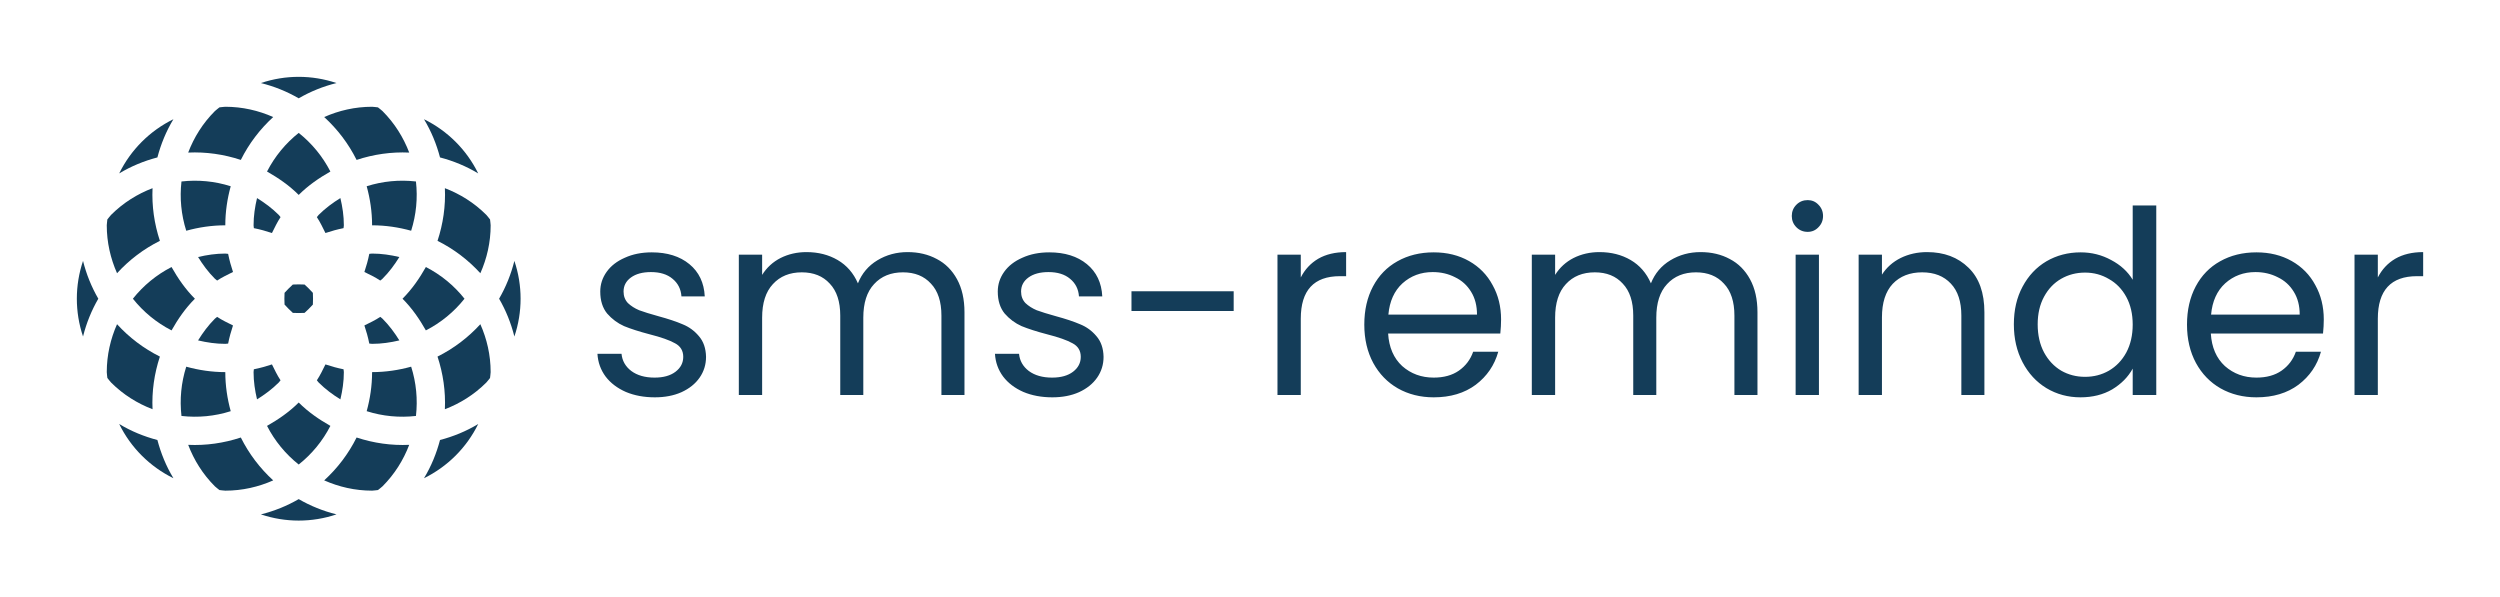 <svg version="1.1" xmlns="http://www.w3.org/2000/svg" viewBox="-2340.375 -1579.264 9994.776 2388.48"><desc>Created with Snap</desc><defs></defs><g><g transform="matrix(23.35,0,0,23.35,-2325.316,-1564.234)"><g><path d="M74.265,60.41c0.964,2.929,1.401,5.966,1.261,9.015c2.584-0.989,5.013-2.49,7.095-4.572c0.244-0.244,0.41-0.527,0.637-0.78   c0.018-0.341,0.105-0.659,0.105-1.004c0-2.924-0.646-5.691-1.764-8.203C79.522,57.139,77.045,59.022,74.265,60.41z" fill="#143d59" style=""></path><path d="M54.863,81.605c2.509,1.112,5.276,1.759,8.2,1.759c0.349,0,0.664-0.085,1.004-0.103c0.253-0.227,0.541-0.393,0.781-0.637   c2.08-2.085,3.585-4.516,4.572-7.104c-3.049,0.14-6.086-0.292-9.01-1.257C59.022,77.049,57.137,79.528,54.863,81.605z" fill="#143d59" style=""></path><path d="M40.588,74.265c-2.925,0.965-5.965,1.396-9.013,1.257c0.988,2.588,2.49,5.023,4.573,7.104   c0.242,0.244,0.528,0.41,0.779,0.637c0.339,0.018,0.661,0.103,1.003,0.103c2.926,0,5.691-0.646,8.202-1.759   C43.861,79.528,41.976,77.049,40.588,74.265z" fill="#143d59" style=""></path><path d="M26.731,60.41c-2.781-1.388-5.26-3.271-7.337-5.545c-1.112,2.512-1.758,5.279-1.758,8.203c0,0.345,0.085,0.663,0.1,1.004   c0.229,0.253,0.395,0.536,0.639,0.78c2.082,2.082,4.515,3.583,7.098,4.572C25.333,66.376,25.767,63.339,26.731,60.41z" fill="#143d59" style=""></path><path d="M26.731,40.592c-0.964-2.929-1.398-5.966-1.259-9.016c-2.583,0.989-5.014,2.491-7.098,4.572   c-0.244,0.245-0.41,0.528-0.639,0.781c-0.015,0.341-0.1,0.659-0.1,1.004c0,2.924,0.646,5.69,1.76,8.205   C21.471,43.863,23.95,41.979,26.731,40.592z" fill="#143d59" style=""></path><path d="M46.132,19.397c-2.511-1.114-5.275-1.76-8.202-1.76c-0.342,0-0.664,0.084-1.003,0.102   c-0.251,0.228-0.537,0.393-0.779,0.638c-2.083,2.08-3.585,4.515-4.573,7.103c3.048-0.14,6.088,0.293,9.013,1.257   C41.976,23.952,43.861,21.475,46.132,19.397z" fill="#143d59" style=""></path><path d="M60.41,26.736c2.924-0.964,5.961-1.396,9.01-1.257c-0.99-2.588-2.492-5.017-4.572-7.103   c-0.24-0.245-0.528-0.41-0.781-0.638c-0.34-0.018-0.659-0.102-1.004-0.102c-2.924,0-5.691,0.646-8.2,1.76   C57.137,21.475,59.022,23.952,60.41,26.736z" fill="#143d59" style=""></path><path d="M82.621,36.148c-2.082-2.081-4.511-3.583-7.095-4.572c0.14,3.05-0.297,6.087-1.261,9.016   c2.78,1.388,5.257,3.271,7.334,5.547c1.117-2.515,1.764-5.281,1.764-8.205c0-0.345-0.088-0.663-0.105-1.004   C83.031,36.677,82.865,36.394,82.621,36.148z" fill="#143d59" style=""></path><path d="M58.228,63.068c0-0.166-0.048-0.319-0.052-0.484c-1.061-0.21-2.09-0.498-3.099-0.834c-0.462,0.921-0.89,1.851-1.469,2.719   c0.113,0.122,0.19,0.267,0.309,0.384c1.143,1.14,2.404,2.069,3.718,2.881C57.993,66.228,58.228,64.683,58.228,63.068z" fill="#143d59" style=""></path><path d="M43.362,67.733c1.313-0.812,2.574-1.741,3.715-2.881c0.12-0.117,0.199-0.262,0.312-0.384   c-0.581-0.868-1.008-1.798-1.471-2.719c-1.008,0.336-2.038,0.624-3.1,0.834c-0.002,0.165-0.048,0.318-0.048,0.484   C42.771,64.683,43.006,66.228,43.362,67.733z" fill="#143d59" style=""></path><path d="M36.148,53.922c-1.139,1.14-2.068,2.4-2.88,3.717c1.503,0.355,3.051,0.59,4.663,0.59c0.166,0,0.318-0.044,0.484-0.048   c0.209-1.06,0.495-2.094,0.833-3.102c-0.918-0.463-1.848-0.886-2.716-1.471C36.411,53.726,36.269,53.805,36.148,53.922z" fill="#143d59" style=""></path><path d="M38.415,42.821c-0.166-0.006-0.319-0.05-0.484-0.05c-1.612,0-3.159,0.236-4.663,0.591c0.812,1.318,1.739,2.578,2.88,3.717   c0.12,0.118,0.262,0.196,0.384,0.314c0.868-0.583,1.797-1.008,2.716-1.471C38.91,44.916,38.625,43.881,38.415,42.821z" fill="#143d59" style=""></path><path d="M42.771,37.934c0,0.166,0.046,0.318,0.048,0.484c1.062,0.21,2.092,0.498,3.1,0.834c0.462-0.921,0.89-1.851,1.471-2.719   c-0.113-0.123-0.192-0.267-0.312-0.385c-1.141-1.139-2.402-2.066-3.715-2.879C43.006,34.774,42.771,36.319,42.771,37.934z" fill="#143d59" style=""></path><path d="M57.635,33.27c-1.314,0.812-2.575,1.74-3.718,2.879c-0.118,0.118-0.195,0.262-0.309,0.385   c0.579,0.868,1.007,1.798,1.469,2.719c1.008-0.336,2.038-0.624,3.099-0.834c0.004-0.166,0.052-0.318,0.052-0.484   C58.228,36.319,57.993,34.774,57.635,33.27z" fill="#143d59" style=""></path><path d="M63.063,42.771c-0.166,0-0.314,0.044-0.48,0.05c-0.209,1.06-0.498,2.095-0.838,3.102c0.921,0.463,1.851,0.888,2.719,1.471   c0.122-0.118,0.266-0.196,0.384-0.314c1.139-1.139,2.067-2.398,2.883-3.717C66.226,43.008,64.678,42.771,63.063,42.771z" fill="#143d59" style=""></path><path d="M48.074,49.493c-0.035,0.676-0.035,1.339,0,2.012c0.452,0.502,0.921,0.969,1.42,1.423c0.671,0.034,1.335,0.034,2.007,0   c0.5-0.454,0.972-0.926,1.423-1.423c0.035-0.673,0.033-1.336,0-2.008c-0.451-0.502-0.921-0.969-1.42-1.423   c-0.673-0.035-1.34-0.035-2.012,0C48.995,48.528,48.524,48.995,48.074,49.493z" fill="#143d59" style=""></path><path d="M64.464,53.608c-0.868,0.585-1.798,1.008-2.719,1.471c0.34,1.008,0.628,2.042,0.838,3.102   c0.166,0.004,0.314,0.048,0.48,0.048c1.615,0,3.163-0.234,4.668-0.59c-0.816-1.316-1.745-2.577-2.883-3.717   C64.73,53.805,64.586,53.726,64.464,53.608z" fill="#143d59" style=""></path><path d="M72.271,55.926c2.583-1.327,4.827-3.173,6.615-5.425c-1.788-2.252-4.031-4.098-6.615-5.425   c-1.091,1.929-2.357,3.784-3.998,5.425C69.914,52.142,71.179,53.996,72.271,55.926z" fill="#143d59" style=""></path><path d="M62.138,31.245c0.585,2.133,0.925,4.367,0.925,6.688c2.322,0,4.555,0.341,6.689,0.93c0.868-2.745,1.143-5.603,0.82-8.436   C67.74,30.104,64.879,30.375,62.138,31.245z" fill="#143d59" style=""></path><path d="M50.498,22.11c-2.253,1.794-4.099,4.033-5.424,6.616c1.927,1.096,3.782,2.361,5.424,4.002   c1.644-1.641,3.498-2.906,5.426-4.002C54.597,26.144,52.752,23.904,50.498,22.11z" fill="#143d59" style=""></path><path d="M37.931,37.934c0-2.321,0.34-4.556,0.927-6.688c-2.74-0.87-5.601-1.141-8.432-0.817c-0.323,2.833-0.05,5.69,0.817,8.436   C33.377,38.274,35.612,37.934,37.931,37.934z" fill="#143d59" style=""></path><path d="M22.108,50.501c1.794,2.252,4.034,4.098,6.618,5.425c1.091-1.93,2.356-3.784,3.999-5.425   c-1.643-1.641-2.908-3.496-4.001-5.425C26.143,46.403,23.902,48.249,22.108,50.501z" fill="#143d59" style=""></path><path d="M38.858,69.757c-0.587-2.133-0.927-4.367-0.927-6.688c-2.319,0-4.553-0.341-6.688-0.93   c-0.868,2.745-1.14,5.604-0.817,8.436C33.257,70.896,36.118,70.627,38.858,69.757z" fill="#143d59" style=""></path><path d="M50.498,78.891c2.255-1.793,4.1-4.032,5.426-6.616c-1.929-1.095-3.782-2.36-5.426-4c-1.642,1.64-3.497,2.905-5.424,4   C46.401,74.858,48.245,77.098,50.498,78.891z" fill="#143d59" style=""></path><path d="M63.063,63.068c0,2.321-0.34,4.556-0.925,6.688c2.741,0.87,5.602,1.139,8.435,0.817c0.323-2.832,0.048-5.695-0.82-8.436   C67.618,62.728,65.385,63.068,63.063,63.068z" fill="#143d59" style=""></path><path d="M87.425,44.026c-0.571,2.304-1.457,4.476-2.614,6.475c1.157,1.999,2.043,4.177,2.614,6.475   C88.844,52.771,88.844,48.231,87.425,44.026z" fill="#143d59" style=""></path><path d="M81.233,29.05c-1.981-4.041-5.244-7.301-9.286-9.282c1.249,2.063,2.147,4.268,2.745,6.541   C76.966,26.907,79.165,27.802,81.233,29.05z" fill="#143d59" style=""></path><path d="M56.971,13.576c-4.204-1.418-8.742-1.418-12.947,0c2.3,0.571,4.473,1.453,6.473,2.614   C52.5,15.029,54.671,14.147,56.971,13.576z" fill="#143d59" style=""></path><path d="M29.047,19.768c-4.042,1.981-7.301,5.241-9.284,9.282c2.066-1.248,4.268-2.143,6.541-2.741   C26.904,24.035,27.798,21.831,29.047,19.768z" fill="#143d59" style=""></path><path d="M13.571,56.973c0.574-2.3,1.458-4.473,2.616-6.472c-1.159-1.999-2.04-4.171-2.616-6.472   C12.158,48.231,12.158,52.771,13.571,56.973z" fill="#143d59" style=""></path><path d="M19.765,71.952c1.981,4.041,5.24,7.297,9.279,9.282c-1.248-2.068-2.141-4.269-2.741-6.542   C24.031,74.095,21.829,73.2,19.765,71.952z" fill="#143d59" style=""></path><path d="M44.024,87.426c4.205,1.418,8.746,1.418,12.947,0c-2.3-0.572-4.472-1.453-6.474-2.614   C48.498,85.973,46.324,86.854,44.024,87.426z" fill="#143d59" style=""></path><path d="M71.952,81.234c4.037-1.985,7.3-5.241,9.281-9.282c-2.068,1.248-4.267,2.143-6.541,2.74   C74.095,76.966,73.2,79.166,71.952,81.234z" fill="#143d59" style=""></path></g><desc>Created with Snap</desc><defs></defs></g><g><g transform="matrix(1.024,0,0,-1.024,0,0)"><path d="M271 -9Q208 -9 158 12Q108 34 79 72Q50 111 47 161L141 161Q145 120 179 94Q214 68 270 68Q322 68 352 91Q382 114 382 149Q382 185 350 202Q318 220 251 237Q190 253 151 269Q113 286 85 318Q58 351 58 404Q58 446 83 481Q108 516 154 536Q200 557 259 557Q350 557 406 511Q462 465 466 385L375 385Q372 428 340 454Q309 480 256 480Q207 480 178 459Q149 438 149 404Q149 377 166 359Q184 342 210 331Q237 321 284 308Q343 292 380 276Q417 261 443 230Q470 199 471 149Q471 104 446 68Q421 32 375 11Q330 -9 271 -9ZM1258 558Q1322 558 1372 531Q1422 505 1451 452Q1480 399 1480 323L1480 0L1390 0L1390 310Q1390 392 1349 435Q1309 479 1240 479Q1169 479 1127 433Q1085 388 1085 302L1085 0L995 0L995 310Q995 392 954 435Q914 479 845 479Q774 479 732 433Q690 388 690 302L690 0L599 0L599 548L690 548L690 469Q717 512 762 535Q808 558 863 558Q932 558 985 527Q1038 496 1064 436Q1087 494 1140 526Q1193 558 1258 558ZM1823 -9Q1760 -9 1710 12Q1660 34 1631 72Q1602 111 1599 161L1693 161Q1697 120 1731 94Q1766 68 1822 68Q1874 68 1904 91Q1934 114 1934 149Q1934 185 1902 202Q1870 220 1803 237Q1742 253 1703 269Q1665 286 1637 318Q1610 351 1610 404Q1610 446 1635 481Q1660 516 1706 536Q1752 557 1811 557Q1902 557 1958 511Q2014 465 2018 385L1927 385Q1924 428 1892 454Q1861 480 1808 480Q1759 480 1730 459Q1701 438 1701 404Q1701 377 1718 359Q1736 342 1762 331Q1789 321 1836 308Q1895 292 1932 276Q1969 261 1995 230Q2022 199 2023 149Q2023 104 1998 68Q1973 32 1927 11Q1882 -9 1823 -9ZM2132 405L2531 405L2531 328L2132 328L2132 405ZM2793 459Q2817 506 2861 532Q2906 558 2970 558L2970 464L2946 464Q2793 464 2793 298L2793 0L2702 0L2702 548L2793 548L2793 459ZM3575 295Q3575 269 3572 240L3134 240Q3139 159 3189 113Q3240 68 3312 68Q3371 68 3410 95Q3450 123 3466 169L3564 169Q3542 90 3476 40Q3410 -9 3312 -9Q3234 -9 3172 26Q3111 61 3076 125Q3041 190 3041 275Q3041 360 3075 424Q3109 488 3170 522Q3232 557 3312 557Q3390 557 3450 523Q3510 489 3542 429Q3575 370 3575 295ZM3481 314Q3481 366 3458 403Q3435 441 3395 460Q3356 480 3308 480Q3239 480 3190 436Q3142 392 3135 314L3481 314ZM4354 558Q4418 558 4468 531Q4518 505 4547 452Q4576 399 4576 323L4576 0L4486 0L4486 310Q4486 392 4445 435Q4405 479 4336 479Q4265 479 4223 433Q4181 388 4181 302L4181 0L4091 0L4091 310Q4091 392 4050 435Q4010 479 3941 479Q3870 479 3828 433Q3786 388 3786 302L3786 0L3695 0L3695 548L3786 548L3786 469Q3813 512 3858 535Q3904 558 3959 558Q4028 558 4081 527Q4134 496 4160 436Q4183 494 4236 526Q4289 558 4354 558ZM4772 637Q4746 637 4728 655Q4710 673 4710 699Q4710 725 4728 743Q4746 761 4772 761Q4797 761 4814 743Q4832 725 4832 699Q4832 673 4814 655Q4797 637 4772 637ZM4725 548L4816 548L4816 0L4725 0L4725 548ZM5238 558Q5338 558 5400 497Q5462 437 5462 323L5462 0L5372 0L5372 310Q5372 392 5331 435Q5290 479 5219 479Q5147 479 5104 434Q5062 389 5062 303L5062 0L4971 0L4971 548L5062 548L5062 470Q5089 512 5135 535Q5182 558 5238 558ZM5577 276Q5577 360 5611 423Q5645 487 5704 522Q5764 557 5838 557Q5902 557 5957 527Q6012 498 6041 450L6041 740L6133 740L6133 0L6041 0L6041 103Q6014 54 5961 22Q5908 -9 5837 -9Q5764 -9 5704 27Q5645 63 5611 128Q5577 193 5577 276ZM6041 275Q6041 337 6016 383Q5991 429 5948 453Q5906 478 5855 478Q5804 478 5762 454Q5720 430 5695 384Q5670 338 5670 276Q5670 213 5695 166Q5720 120 5762 95Q5804 71 5855 71Q5906 71 5948 95Q5991 120 6016 166Q6041 213 6041 275ZM6787 295Q6787 269 6784 240L6346 240Q6351 159 6401 113Q6452 68 6524 68Q6583 68 6622 95Q6662 123 6678 169L6776 169Q6754 90 6688 40Q6622 -9 6524 -9Q6446 -9 6384 26Q6323 61 6288 125Q6253 190 6253 275Q6253 360 6287 424Q6321 488 6382 522Q6444 557 6524 557Q6602 557 6662 523Q6722 489 6754 429Q6787 370 6787 295ZM6693 314Q6693 366 6670 403Q6647 441 6607 460Q6568 480 6520 480Q6451 480 6402 436Q6354 392 6347 314L6693 314ZM6998 459Q7022 506 7066 532Q7111 558 7175 558L7175 464L7151 464Q6998 464 6998 298L6998 0L6907 0L6907 548L6998 548L6998 459Z" fill="#143d59" style=""></path></g></g></g></svg>